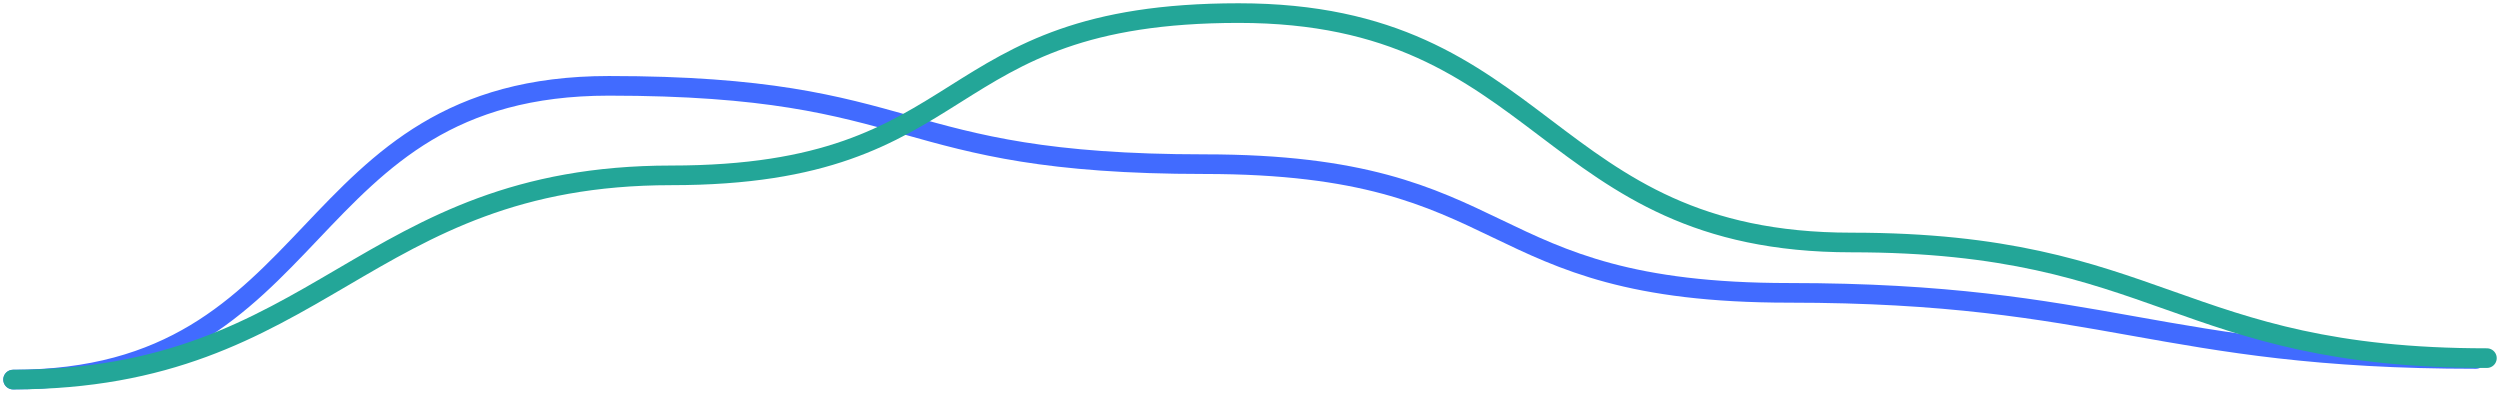 <svg width="382" height="60" viewBox="0 0 382 60" fill="none" xmlns="http://www.w3.org/2000/svg">
<path d="M2 58C50.377 58 44.655 13.115 93.032 13.115C141.409 13.115 135.688 25.084 184.064 25.084C232.441 25.084 224.986 44.748 273.362 44.748C321.739 44.748 329.936 54.85 378.312 54.85" stroke="#416BFF" stroke-width="3" stroke-linecap="round"/>
<path d="M2 58C49.267 58 55.301 26.794 102.569 26.794C149.836 26.794 141.999 2 189.266 2C236.534 2 235.632 37.053 282.899 37.053C330.167 37.053 332.733 54.721 380 54.721" stroke="#23A698" stroke-width="3" stroke-linecap="round"/>
</svg>

